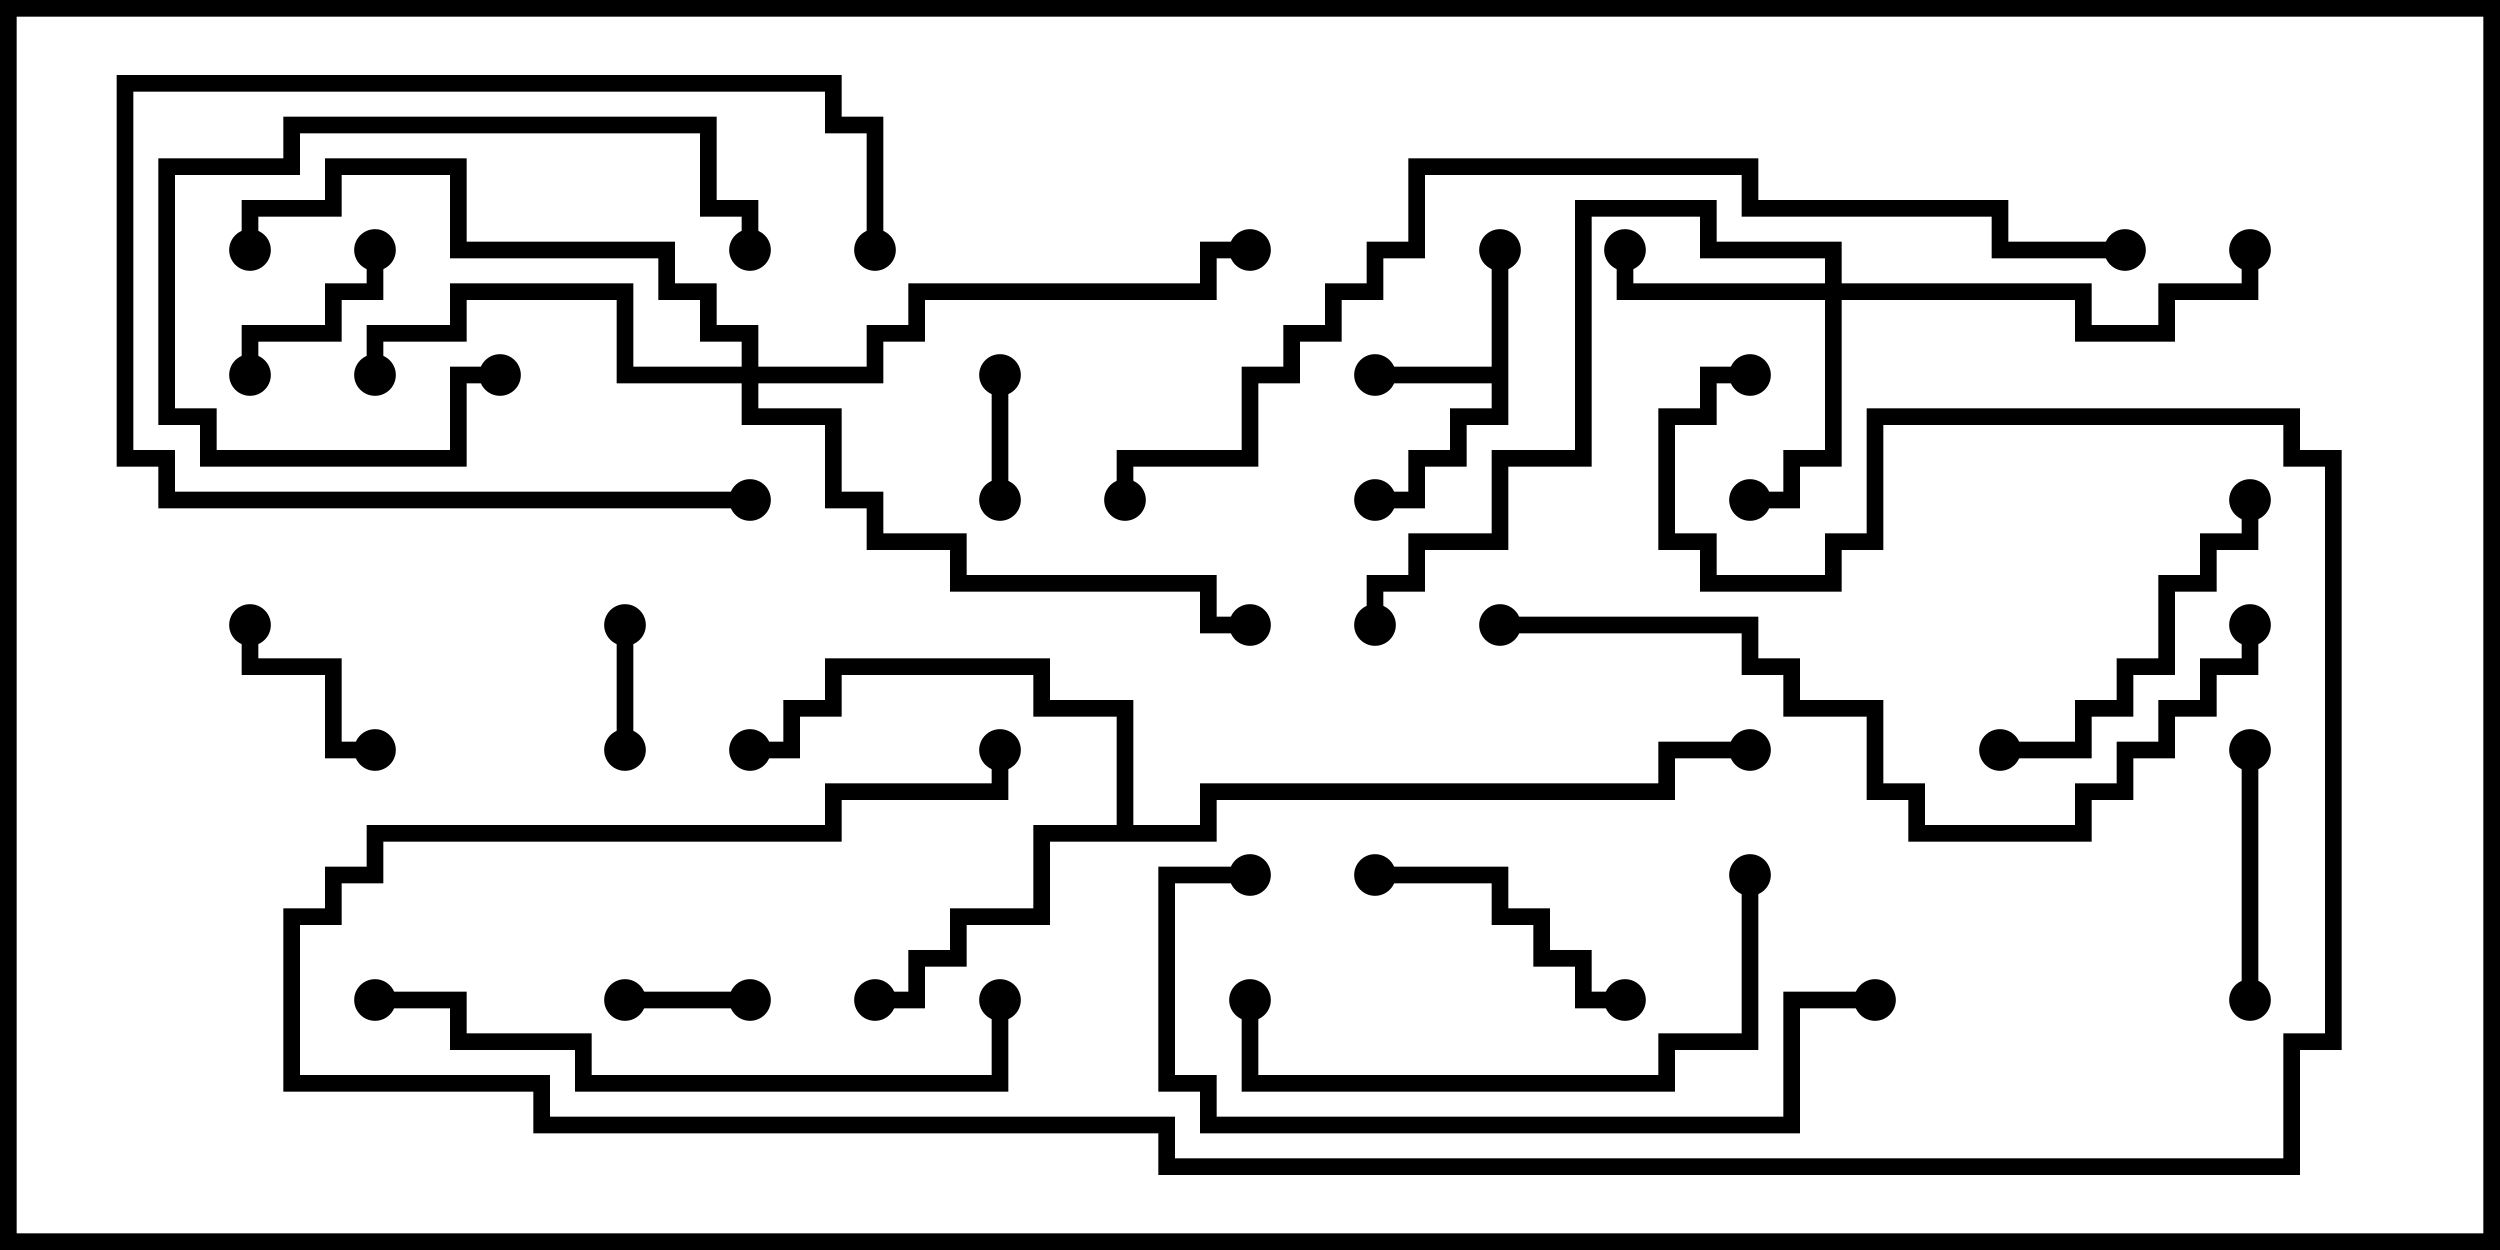 <svg version="1.1" width="30" height="15" xmlns="http://www.w3.org/2000/svg"><path d="M17.9,4.4L17.9,3L18.1,3L18.1,5.1L17.6,5.1L17.6,5.6L17.1,5.6L17.1,6.1L16.5,6.1L16.5,5.9L16.9,5.9L16.9,5.4L17.4,5.4L17.4,4.9L17.9,4.9L17.9,4.6L16.5,4.6L16.5,4.4z" stroke="none"/><path d="M13.4,9.9L13.4,8.6L12.4,8.6L12.4,8.1L10.1,8.1L10.1,8.6L9.6,8.6L9.6,9.1L9,9.1L9,8.9L9.4,8.9L9.4,8.4L9.9,8.4L9.9,7.9L12.6,7.9L12.6,8.4L13.6,8.4L13.6,9.9L14.4,9.9L14.4,9.4L19.9,9.4L19.9,8.9L21,8.9L21,9.1L20.1,9.1L20.1,9.6L14.6,9.6L14.6,10.1L12.6,10.1L12.6,11.1L11.6,11.1L11.6,11.6L11.1,11.6L11.1,12.1L10.5,12.1L10.5,11.9L10.9,11.9L10.9,11.4L11.4,11.4L11.4,10.9L12.4,10.9L12.4,9.9z" stroke="none"/><path d="M21.9,3.4L21.9,3.1L20.4,3.1L20.4,2.6L19.1,2.6L19.1,5.6L18.1,5.6L18.1,6.6L17.1,6.6L17.1,7.1L16.6,7.1L16.6,7.5L16.4,7.5L16.4,6.9L16.9,6.9L16.9,6.4L17.9,6.4L17.9,5.4L18.9,5.4L18.9,2.4L20.6,2.4L20.6,2.9L22.1,2.9L22.1,3.4L25.1,3.4L25.1,3.9L25.9,3.9L25.9,3.4L26.9,3.4L26.9,3L27.1,3L27.1,3.6L26.1,3.6L26.1,4.1L24.9,4.1L24.9,3.6L22.1,3.6L22.1,5.6L21.6,5.6L21.6,6.1L21,6.1L21,5.9L21.4,5.9L21.4,5.4L21.9,5.4L21.9,3.6L19.4,3.6L19.4,3L19.6,3L19.6,3.4z" stroke="none"/><path d="M8.9,4.4L8.9,4.1L8.4,4.1L8.4,3.6L7.9,3.6L7.9,3.1L5.4,3.1L5.4,2.1L4.1,2.1L4.1,2.6L3.1,2.6L3.1,3L2.9,3L2.9,2.4L3.9,2.4L3.9,1.9L5.6,1.9L5.6,2.9L8.1,2.9L8.1,3.4L8.6,3.4L8.6,3.9L9.1,3.9L9.1,4.4L10.4,4.4L10.4,3.9L10.9,3.9L10.9,3.4L14.4,3.4L14.4,2.9L15,2.9L15,3.1L14.6,3.1L14.6,3.6L11.1,3.6L11.1,4.1L10.6,4.1L10.6,4.6L9.1,4.6L9.1,4.9L10.1,4.9L10.1,5.9L10.6,5.9L10.6,6.4L11.6,6.4L11.6,6.9L14.6,6.9L14.6,7.4L15,7.4L15,7.6L14.4,7.6L14.4,7.1L11.4,7.1L11.4,6.6L10.4,6.6L10.4,6.1L9.9,6.1L9.9,5.1L8.9,5.1L8.9,4.6L7.4,4.6L7.4,3.6L5.6,3.6L5.6,4.1L4.6,4.1L4.6,4.5L4.4,4.5L4.4,3.9L5.4,3.9L5.4,3.4L7.6,3.4L7.6,4.4z" stroke="none"/><path d="M11.9,4.5L12.1,4.5L12.1,6L11.9,6z" stroke="none"/><path d="M9,11.9L9,12.1L7.5,12.1L7.5,11.9z" stroke="none"/><path d="M7.6,9L7.4,9L7.4,7.5L7.6,7.5z" stroke="none"/><path d="M4.5,8.9L4.5,9.1L3.9,9.1L3.9,8.1L2.9,8.1L2.9,7.5L3.1,7.5L3.1,7.9L4.1,7.9L4.1,8.9z" stroke="none"/><path d="M3.1,4.5L2.9,4.5L2.9,3.9L3.9,3.9L3.9,3.4L4.4,3.4L4.4,3L4.6,3L4.6,3.6L4.1,3.6L4.1,4.1L3.1,4.1z" stroke="none"/><path d="M27.1,12L26.9,12L26.9,9L27.1,9z" stroke="none"/><path d="M6,4.4L6,4.6L5.6,4.6L5.6,5.6L2.4,5.6L2.4,5.1L1.9,5.1L1.9,1.9L3.4,1.9L3.4,1.4L8.6,1.4L8.6,2.4L9.1,2.4L9.1,3L8.9,3L8.9,2.6L8.4,2.6L8.4,1.6L3.6,1.6L3.6,2.1L2.1,2.1L2.1,4.9L2.6,4.9L2.6,5.4L5.4,5.4L5.4,4.4z" stroke="none"/><path d="M16.5,10.6L16.5,10.4L18.1,10.4L18.1,10.9L18.6,10.9L18.6,11.4L19.1,11.4L19.1,11.9L19.5,11.9L19.5,12.1L18.9,12.1L18.9,11.6L18.4,11.6L18.4,11.1L17.9,11.1L17.9,10.6z" stroke="none"/><path d="M10.6,3L10.4,3L10.4,1.6L9.9,1.6L9.9,1.1L1.6,1.1L1.6,5.4L2.1,5.4L2.1,5.9L9,5.9L9,6.1L1.9,6.1L1.9,5.6L1.4,5.6L1.4,0.9L10.1,0.9L10.1,1.4L10.6,1.4z" stroke="none"/><path d="M26.9,6L27.1,6L27.1,6.6L26.6,6.6L26.6,7.1L26.1,7.1L26.1,8.1L25.6,8.1L25.6,8.6L25.1,8.6L25.1,9.1L24,9.1L24,8.9L24.9,8.9L24.9,8.4L25.4,8.4L25.4,7.9L25.9,7.9L25.9,6.9L26.4,6.9L26.4,6.4L26.9,6.4z" stroke="none"/><path d="M20.9,10.5L21.1,10.5L21.1,12.6L20.1,12.6L20.1,13.1L14.9,13.1L14.9,12L15.1,12L15.1,12.9L19.9,12.9L19.9,12.4L20.9,12.4z" stroke="none"/><path d="M4.5,12.1L4.5,11.9L5.6,11.9L5.6,12.4L7.1,12.4L7.1,12.9L11.9,12.9L11.9,12L12.1,12L12.1,13.1L6.9,13.1L6.9,12.6L5.4,12.6L5.4,12.1z" stroke="none"/><path d="M15,10.4L15,10.6L14.1,10.6L14.1,12.9L14.6,12.9L14.6,13.4L21.4,13.4L21.4,11.9L22.5,11.9L22.5,12.1L21.6,12.1L21.6,13.6L14.4,13.6L14.4,13.1L13.9,13.1L13.9,10.4z" stroke="none"/><path d="M26.9,7.5L27.1,7.5L27.1,8.1L26.6,8.1L26.6,8.6L26.1,8.6L26.1,9.1L25.6,9.1L25.6,9.6L25.1,9.6L25.1,10.1L22.9,10.1L22.9,9.6L22.4,9.6L22.4,8.6L21.4,8.6L21.4,8.1L20.9,8.1L20.9,7.6L18,7.6L18,7.4L21.1,7.4L21.1,7.9L21.6,7.9L21.6,8.4L22.6,8.4L22.6,9.4L23.1,9.4L23.1,9.9L24.9,9.9L24.9,9.4L25.4,9.4L25.4,8.9L25.9,8.9L25.9,8.4L26.4,8.4L26.4,7.9L26.9,7.9z" stroke="none"/><path d="M11.9,9L12.1,9L12.1,9.6L10.1,9.6L10.1,10.1L4.6,10.1L4.6,10.6L4.1,10.6L4.1,11.1L3.6,11.1L3.6,12.9L6.6,12.9L6.6,13.4L14.1,13.4L14.1,13.9L27.4,13.9L27.4,12.4L27.9,12.4L27.9,5.6L27.4,5.6L27.4,5.1L22.6,5.1L22.6,6.6L22.1,6.6L22.1,7.1L20.4,7.1L20.4,6.6L19.9,6.6L19.9,4.9L20.4,4.9L20.4,4.4L21,4.4L21,4.6L20.6,4.6L20.6,5.1L20.1,5.1L20.1,6.4L20.6,6.4L20.6,6.9L21.9,6.9L21.9,6.4L22.4,6.4L22.4,4.9L27.6,4.9L27.6,5.4L28.1,5.4L28.1,12.6L27.6,12.6L27.6,14.1L13.9,14.1L13.9,13.6L6.4,13.6L6.4,13.1L3.4,13.1L3.4,10.9L3.9,10.9L3.9,10.4L4.4,10.4L4.4,9.9L9.9,9.9L9.9,9.4L11.9,9.4z" stroke="none"/><path d="M25.5,2.9L25.5,3.1L23.9,3.1L23.9,2.6L20.9,2.6L20.9,2.1L17.1,2.1L17.1,3.1L16.6,3.1L16.6,3.6L16.1,3.6L16.1,4.1L15.6,4.1L15.6,4.6L15.1,4.6L15.1,5.6L13.6,5.6L13.6,6L13.4,6L13.4,5.4L14.9,5.4L14.9,4.4L15.4,4.4L15.4,3.9L15.9,3.9L15.9,3.4L16.4,3.4L16.4,2.9L16.9,2.9L16.9,1.9L21.1,1.9L21.1,2.4L24.1,2.4L24.1,2.9z" stroke="none"/><circle cx="16.5" cy="4.5" r="0.25" stroke-width="0" fill="#000" /><circle cx="18" cy="3" r="0.25" stroke-width="0" fill="#000" /><circle cx="16.5" cy="6" r="0.25" stroke-width="0" fill="#000" /><circle cx="10.5" cy="12" r="0.25" stroke-width="0" fill="#000" /><circle cx="9" cy="9" r="0.25" stroke-width="0" fill="#000" /><circle cx="21" cy="9" r="0.25" stroke-width="0" fill="#000" /><circle cx="19.5" cy="3" r="0.25" stroke-width="0" fill="#000" /><circle cx="21" cy="6" r="0.25" stroke-width="0" fill="#000" /><circle cx="27" cy="3" r="0.25" stroke-width="0" fill="#000" /><circle cx="16.5" cy="7.5" r="0.25" stroke-width="0" fill="#000" /><circle cx="4.5" cy="4.5" r="0.25" stroke-width="0" fill="#000" /><circle cx="3" cy="3" r="0.25" stroke-width="0" fill="#000" /><circle cx="15" cy="3" r="0.25" stroke-width="0" fill="#000" /><circle cx="15" cy="7.5" r="0.25" stroke-width="0" fill="#000" /><circle cx="12" cy="4.5" r="0.25" stroke-width="0" fill="#000" /><circle cx="12" cy="6" r="0.25" stroke-width="0" fill="#000" /><circle cx="9" cy="12" r="0.25" stroke-width="0" fill="#000" /><circle cx="7.5" cy="12" r="0.25" stroke-width="0" fill="#000" /><circle cx="7.5" cy="9" r="0.25" stroke-width="0" fill="#000" /><circle cx="7.5" cy="7.5" r="0.25" stroke-width="0" fill="#000" /><circle cx="4.5" cy="9" r="0.25" stroke-width="0" fill="#000" /><circle cx="3" cy="7.5" r="0.25" stroke-width="0" fill="#000" /><circle cx="3" cy="4.5" r="0.25" stroke-width="0" fill="#000" /><circle cx="4.5" cy="3" r="0.25" stroke-width="0" fill="#000" /><circle cx="27" cy="12" r="0.25" stroke-width="0" fill="#000" /><circle cx="27" cy="9" r="0.25" stroke-width="0" fill="#000" /><circle cx="6" cy="4.5" r="0.25" stroke-width="0" fill="#000" /><circle cx="9" cy="3" r="0.25" stroke-width="0" fill="#000" /><circle cx="16.5" cy="10.5" r="0.25" stroke-width="0" fill="#000" /><circle cx="19.5" cy="12" r="0.25" stroke-width="0" fill="#000" /><circle cx="10.5" cy="3" r="0.25" stroke-width="0" fill="#000" /><circle cx="9" cy="6" r="0.25" stroke-width="0" fill="#000" /><circle cx="27" cy="6" r="0.25" stroke-width="0" fill="#000" /><circle cx="24" cy="9" r="0.25" stroke-width="0" fill="#000" /><circle cx="21" cy="10.5" r="0.25" stroke-width="0" fill="#000" /><circle cx="15" cy="12" r="0.25" stroke-width="0" fill="#000" /><circle cx="4.5" cy="12" r="0.25" stroke-width="0" fill="#000" /><circle cx="12" cy="12" r="0.25" stroke-width="0" fill="#000" /><circle cx="15" cy="10.5" r="0.25" stroke-width="0" fill="#000" /><circle cx="22.5" cy="12" r="0.25" stroke-width="0" fill="#000" /><circle cx="27" cy="7.5" r="0.25" stroke-width="0" fill="#000" /><circle cx="18" cy="7.5" r="0.25" stroke-width="0" fill="#000" /><circle cx="12" cy="9" r="0.25" stroke-width="0" fill="#000" /><circle cx="21" cy="4.5" r="0.25" stroke-width="0" fill="#000" /><circle cx="25.5" cy="3" r="0.25" stroke-width="0" fill="#000" /><circle cx="13.5" cy="6" r="0.25" stroke-width="0" fill="#000" /><rect x="0" y="0" width="30" height="15" stroke-width="0.4" stroke="#000" fill="none" /></svg>